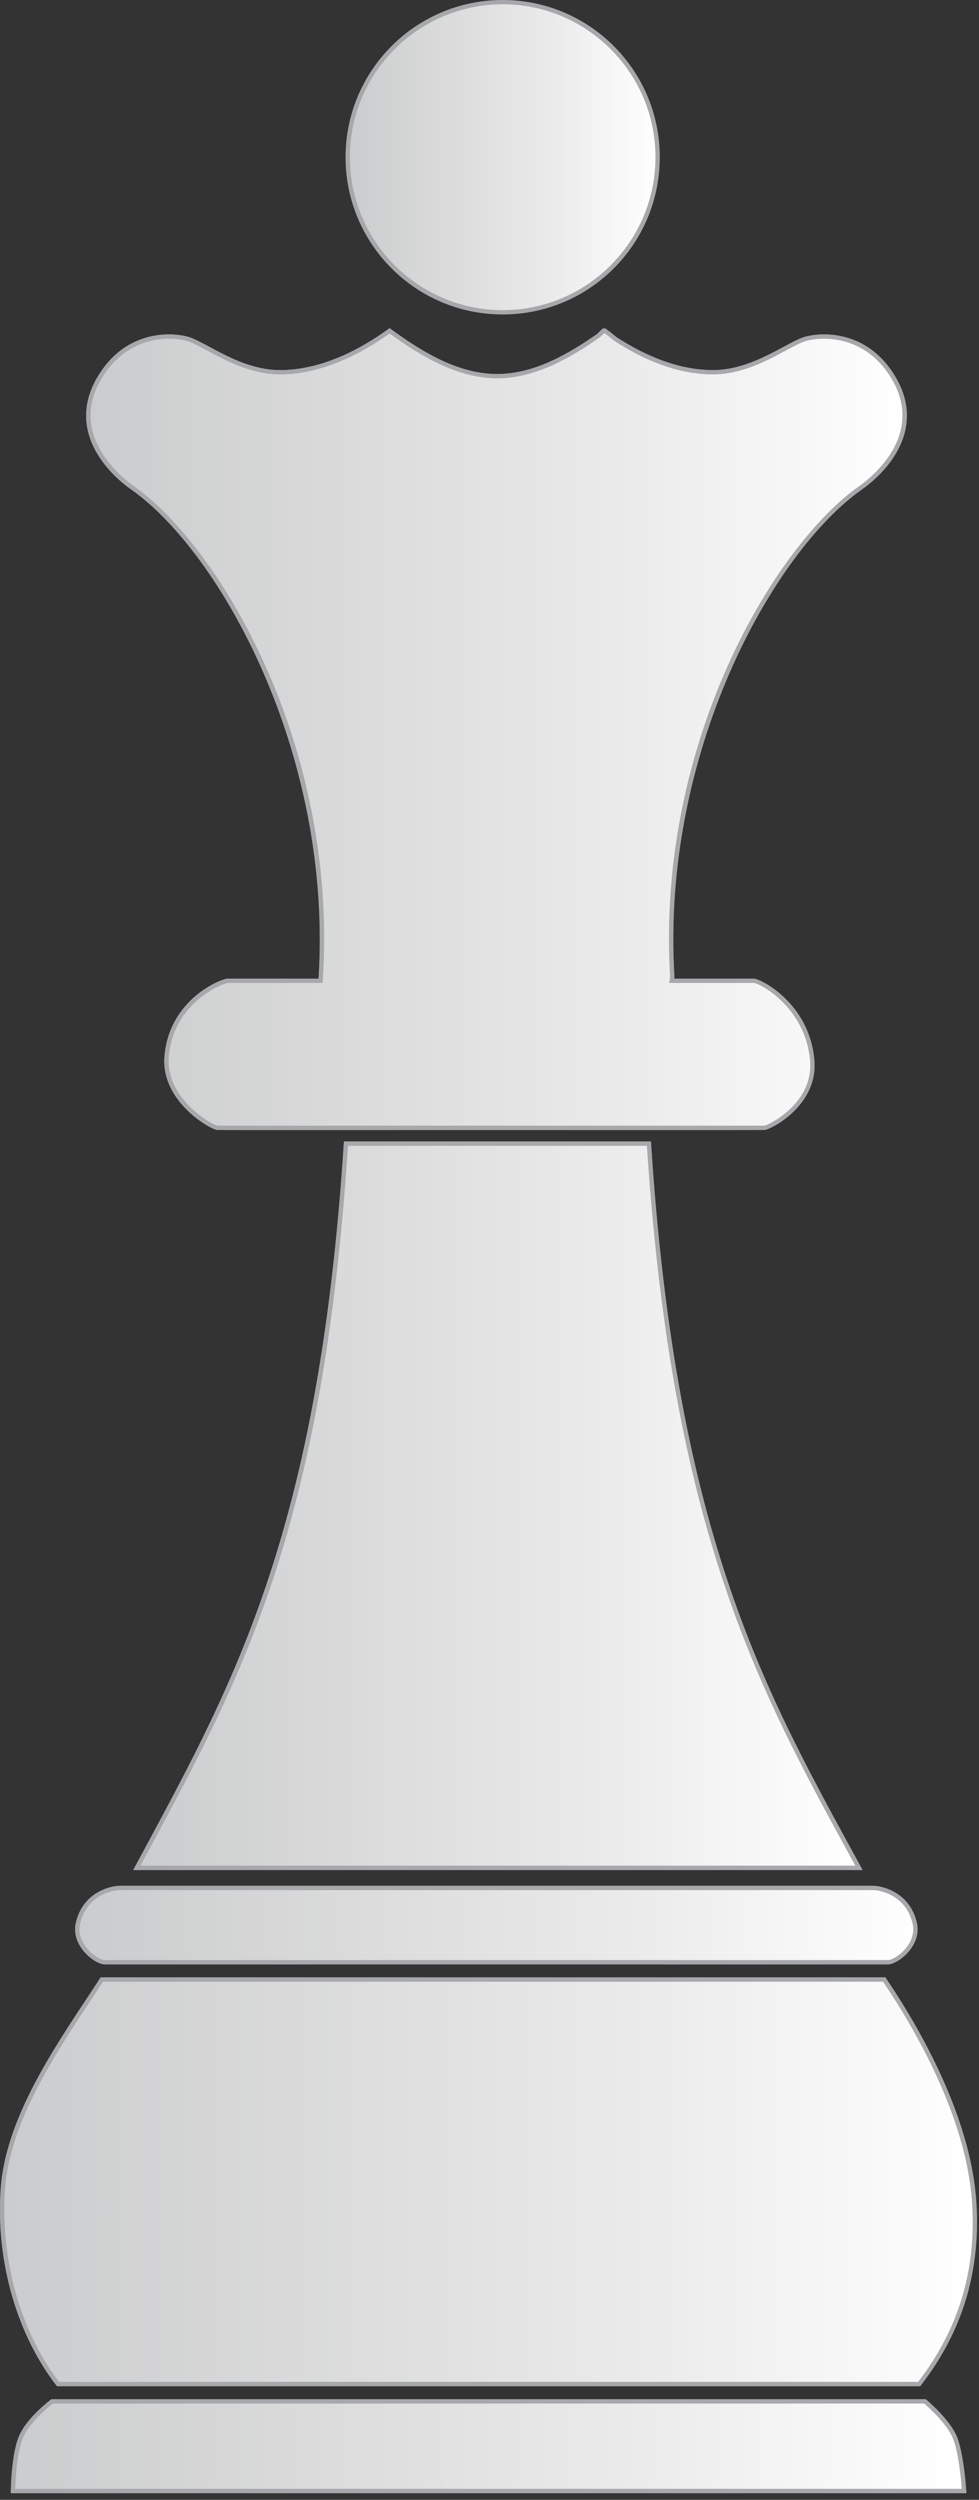 <svg width="107" height="273" viewBox="0 0 107 273" fill="none" xmlns="http://www.w3.org/2000/svg">
<rect x="0" y="0" width="107" height="273" fill="#333333" stroke="none"/>
<path d="M14.959 203.982L16.106 201.85C26.298 182.949 35.103 166.617 37.813 124.894H70.922C73.662 167.034 83.074 184.236 93.038 202.45L93.874 203.982H14.959V203.982Z" fill="url(#paint0_linear_15_498)"/>
<path d="M70.702 125.13C73.464 167.158 82.872 184.358 92.831 202.563L93.478 203.746H15.353L16.314 201.961C26.502 183.067 35.305 166.745 38.034 125.13H70.702ZM71.143 124.66H37.593C34.783 168.345 25.114 184.577 14.565 204.218H94.272C83.864 185.147 73.954 168.345 71.143 124.66Z" fill="#A6A8AB"/>
<path d="M54.94 34.107C45.601 34.107 38.003 26.51 38.003 17.17C38.003 7.833 45.601 0.235 54.94 0.235C64.277 0.235 71.875 7.832 71.875 17.17C71.875 26.509 64.277 34.107 54.94 34.107Z" fill="url(#paint1_linear_15_498)"/>
<path d="M54.94 0.47C64.148 0.47 71.639 7.962 71.639 17.17C71.639 26.379 64.147 33.871 54.94 33.871C45.731 33.871 38.239 26.379 38.239 17.17C38.238 7.962 45.731 0.47 54.94 0.47ZM54.94 0C45.456 0 37.768 7.688 37.768 17.17C37.768 26.654 45.456 34.342 54.94 34.342C64.424 34.342 72.11 26.654 72.11 17.17C72.11 7.688 64.424 0 54.94 0Z" fill="#A6A8AB"/>
<path d="M1.419 272.037C1.439 271.133 1.559 267.863 2.302 266.127C3.16 264.125 5.736 262.226 5.762 262.208L101.177 262.253C101.134 262.284 103.664 264.403 104.394 266.265C105.032 267.899 105.306 271.119 105.373 272.037H1.419Z" fill="url(#paint2_linear_15_498)"/>
<path d="M101.008 262.488C101.534 262.942 103.548 264.752 104.175 266.348C104.753 267.829 105.028 270.657 105.12 271.801H1.661C1.695 270.672 1.847 267.789 2.519 266.219C3.246 264.523 5.269 262.885 5.782 262.487H101.008V262.488ZM101.18 262.017H5.623C5.623 262.017 2.978 263.95 2.086 266.034C1.192 268.119 1.18 272.272 1.18 272.272H105.625C105.625 272.272 105.38 268.145 104.613 266.178C103.84 264.209 101.18 262.017 101.18 262.017Z" fill="#A6A8AB"/>
<path d="M6.341 260.355C2.004 254.749 -0.245 246.761 0.322 238.961C0.849 231.736 5.725 224.364 9.643 218.44C10.156 217.665 10.654 216.912 11.127 216.183H96.643C100.094 221.283 105.884 231.135 106.478 240.561C106.952 248.049 104.983 254.524 100.459 260.354H6.341V260.355Z" fill="url(#paint3_linear_15_498)"/>
<path d="M96.517 216.42C99.963 221.529 105.655 231.27 106.243 240.578C106.711 247.967 104.782 254.362 100.344 260.12H6.458C2.201 254.563 -0.002 246.68 0.558 238.978C1.08 231.815 5.937 224.472 9.841 218.57C10.328 217.833 10.803 217.115 11.255 216.42H96.517ZM96.767 215.949H10.999C6.847 222.36 0.691 230.677 0.088 238.944C-0.514 247.208 2.013 255.198 6.226 260.59H100.573C104.787 255.198 107.227 248.684 106.712 240.548C106.184 232.169 101.556 223.002 96.767 215.949Z" fill="#A6A8AB"/>
<path d="M11.404 214.288C10.864 214.266 9.829 213.63 9.16 212.718C8.704 212.095 8.228 211.105 8.552 209.913C9.316 206.851 12.104 206.182 13.113 206.182H95.383C96.393 206.182 99.178 206.851 99.945 209.909C100.268 211.106 99.791 212.098 99.334 212.72C98.644 213.661 97.629 214.266 97.086 214.288C96.836 214.292 91.769 214.293 84.982 214.293C84.981 214.293 11.66 214.293 11.404 214.288Z" fill="url(#paint4_linear_15_498)"/>
<path d="M95.383 206.417C96.341 206.417 98.987 207.055 99.718 209.974C100.015 211.076 99.57 212 99.144 212.58C98.467 213.502 97.491 214.036 97.088 214.053C96.86 214.055 92.786 214.057 84.981 214.057L52.537 214.053L22.349 214.057C15.316 214.057 11.636 214.055 11.422 214.053C11.005 214.036 10.028 213.501 9.351 212.578C8.926 211.998 8.481 211.076 8.783 209.965C9.509 207.053 12.156 206.417 13.114 206.417H49.027H56.047H95.383V206.417ZM95.383 205.946C94.61 205.946 68.02 205.946 56.047 205.946C56.047 205.946 53.219 205.946 49.027 205.946C37.058 205.946 13.889 205.946 13.114 205.946C12.069 205.946 9.127 206.643 8.326 209.851C7.629 212.418 10.303 214.479 11.403 214.524C11.659 214.527 16.201 214.528 22.35 214.528C31.877 214.528 45.262 214.525 52.538 214.524C59.814 214.525 74.463 214.528 84.982 214.528C91.771 214.528 96.838 214.527 97.095 214.524C98.194 214.479 100.866 212.419 100.172 209.851C99.368 206.643 96.428 205.946 95.383 205.946Z" fill="#A6A8AB"/>
<path d="M33.06 123.171C27.932 123.171 23.926 123.169 23.727 123.164C23.053 123.086 17.751 120.07 18.22 115.3C18.774 109.186 24.429 107.109 24.911 107.109H35.04L35.054 106.888C36.683 81.328 23.744 59.784 14.487 53.271C13.137 52.322 6.642 47.252 11.336 40.552C13.648 37.247 16.796 36.754 18.466 36.754C19.183 36.754 19.901 36.844 20.488 37.007C21.071 37.169 21.858 37.592 22.768 38.083C24.784 39.166 27.544 40.652 30.604 40.652C35.314 40.652 39.692 38.216 42.581 36.129C45.969 38.595 50.004 41.081 54.346 41.081C58.572 41.081 62.497 38.702 65.446 36.627C65.635 36.426 65.801 36.261 65.966 36.125L66.101 36.114C66.465 36.383 66.843 36.684 67.232 37.002C70.958 39.43 74.549 40.652 77.927 40.652C80.989 40.652 83.75 39.167 85.765 38.082C86.675 37.592 87.462 37.169 88.044 37.007C88.631 36.844 89.35 36.754 90.067 36.754C91.738 36.754 94.887 37.247 97.2 40.552C101.888 47.248 95.398 52.321 94.049 53.271C84.832 59.751 71.919 81.216 73.475 106.705L73.433 106.976L73.682 107.108H82.385C83.06 107.108 88.22 109.756 88.764 115.725C89.228 120.461 84.355 123.074 83.55 123.165C83.397 123.168 79.923 123.171 73.246 123.171H33.06V123.171Z" fill="url(#paint5_linear_15_498)"/>
<path d="M66.021 36.388L66.12 36.429L66.125 36.426C66.437 36.661 66.764 36.924 67.125 37.215C70.868 39.653 74.502 40.888 77.927 40.888C81.048 40.888 83.839 39.387 85.877 38.29C86.775 37.807 87.551 37.39 88.107 37.234C88.675 37.077 89.372 36.99 90.069 36.99C91.694 36.99 94.756 37.471 97.009 40.688C101.569 47.201 95.231 52.151 93.915 53.078C84.661 59.585 71.697 81.114 73.239 106.668L73.218 106.801L73.133 107.344H73.682H82.377C83.15 107.406 88.012 110.077 88.529 115.75C88.994 120.491 83.961 122.876 83.564 122.928C83.446 122.932 81.559 122.935 73.238 122.935L52.452 122.931L33.067 122.935C25.564 122.935 23.849 122.932 23.775 122.932C23.082 122.826 18.008 119.872 18.454 115.319C18.988 109.433 24.426 107.363 24.911 107.344H34.819H35.26L35.288 106.904C36.923 81.254 23.923 59.622 14.621 53.078C13.303 52.152 6.962 47.205 11.527 40.688C13.78 37.471 16.841 36.99 18.465 36.99C19.161 36.99 19.857 37.077 20.424 37.234C20.981 37.39 21.757 37.807 22.656 38.291C24.693 39.388 27.484 40.888 30.603 40.888C35.301 40.888 39.662 38.506 42.579 36.42C45.97 38.876 49.996 41.316 54.345 41.316C58.637 41.316 62.603 38.913 65.58 36.82L65.622 36.79L65.657 36.751L66.021 36.388ZM65.952 35.838C65.734 35.999 65.519 36.205 65.31 36.436C62.163 38.649 58.373 40.847 54.346 40.847C49.931 40.847 45.893 38.261 42.581 35.839C39.269 38.261 35.019 40.419 30.604 40.419C26.22 40.419 22.477 37.317 20.551 36.782C20.021 36.635 19.299 36.52 18.466 36.52C16.27 36.52 13.314 37.317 11.142 40.419C6.99 46.347 11.242 51.28 14.351 53.464C24.044 60.284 36.386 82.283 34.818 106.875C29.526 106.875 25.186 106.875 24.91 106.875C24.181 106.875 18.545 109.1 17.985 115.278C17.5 120.222 22.948 123.313 23.72 123.4C23.919 123.406 27.931 123.408 33.067 123.408C39.537 123.408 47.789 123.405 52.452 123.403C57.115 123.405 66.112 123.408 73.238 123.408C78.896 123.408 83.375 123.406 83.576 123.4C84.345 123.313 89.482 120.648 88.998 115.706C88.434 109.525 83.112 106.875 82.384 106.875C82.148 106.875 78.456 106.875 73.681 106.875L73.71 106.692C72.212 82.174 84.51 60.267 94.184 53.464C97.288 51.28 101.543 46.346 97.393 40.419C95.222 37.317 92.264 36.52 90.068 36.52C89.234 36.52 88.509 36.635 87.98 36.782C86.055 37.317 82.312 40.419 77.926 40.419C74.119 40.419 70.441 38.815 67.38 36.821C66.951 36.471 66.537 36.141 66.139 35.852L66.052 35.911L65.952 35.838Z" fill="#A6A8AB"/>
<path d="M14.959 203.982L16.106 201.85C26.298 182.949 35.103 166.617 37.813 124.894H70.922C73.662 167.034 83.074 184.236 93.038 202.45L93.874 203.982H14.959V203.982Z" fill="url(#paint6_linear_15_498)"/>
<path d="M70.702 125.13C73.464 167.158 82.872 184.358 92.831 202.563L93.478 203.746H15.353L16.314 201.961C26.502 183.067 35.305 166.745 38.034 125.13H70.702ZM71.143 124.66H37.593C34.783 168.345 25.114 184.577 14.565 204.218H94.272C83.864 185.147 73.954 168.345 71.143 124.66Z" fill="#A6A8AB"/>
<path d="M1.419 272.037C1.439 271.133 1.559 267.863 2.302 266.127C3.16 264.125 5.736 262.226 5.762 262.208L101.177 262.253C101.134 262.284 103.664 264.403 104.394 266.265C105.032 267.899 105.306 271.119 105.373 272.037H1.419Z" fill="url(#paint7_linear_15_498)"/>
<path d="M101.008 262.488C101.534 262.942 103.548 264.752 104.175 266.348C104.753 267.829 105.028 270.657 105.12 271.801H1.661C1.695 270.672 1.847 267.789 2.519 266.219C3.246 264.523 5.269 262.885 5.782 262.487H101.008V262.488ZM101.18 262.017H5.623C5.623 262.017 2.978 263.95 2.086 266.034C1.192 268.119 1.18 272.272 1.18 272.272H105.625C105.625 272.272 105.38 268.145 104.613 266.178C103.84 264.209 101.18 262.017 101.18 262.017Z" fill="#A6A8AB"/>
<path d="M6.341 260.355C2.004 254.749 -0.245 246.761 0.322 238.961C0.849 231.736 5.725 224.364 9.643 218.44C10.156 217.665 10.654 216.912 11.127 216.183H96.643C100.094 221.283 105.884 231.135 106.478 240.561C106.952 248.049 104.983 254.524 100.459 260.354H6.341V260.355Z" fill="url(#paint8_linear_15_498)"/>
<path d="M96.517 216.42C99.963 221.529 105.655 231.27 106.243 240.578C106.711 247.967 104.782 254.362 100.344 260.12H6.458C2.201 254.563 -0.002 246.68 0.558 238.978C1.08 231.815 5.937 224.472 9.841 218.57C10.328 217.833 10.803 217.115 11.255 216.42H96.517ZM96.767 215.949H10.999C6.847 222.36 0.691 230.677 0.088 238.944C-0.514 247.208 2.013 255.198 6.226 260.59H100.573C104.787 255.198 107.227 248.684 106.712 240.548C106.184 232.169 101.556 223.002 96.767 215.949Z" fill="#A6A8AB"/>
<path d="M11.404 214.288C10.864 214.266 9.829 213.63 9.16 212.718C8.704 212.095 8.228 211.105 8.552 209.913C9.316 206.851 12.104 206.182 13.113 206.182H95.383C96.393 206.182 99.178 206.851 99.945 209.909C100.268 211.106 99.791 212.098 99.334 212.72C98.644 213.661 97.629 214.266 97.086 214.288C96.836 214.292 91.769 214.293 84.982 214.293C84.981 214.293 11.66 214.293 11.404 214.288Z" fill="url(#paint9_linear_15_498)"/>
<path d="M95.383 206.417C96.341 206.417 98.987 207.055 99.718 209.974C100.015 211.076 99.57 212 99.144 212.58C98.467 213.502 97.491 214.036 97.088 214.053C96.86 214.055 92.786 214.057 84.981 214.057L52.537 214.053L22.349 214.057C15.316 214.057 11.636 214.055 11.422 214.053C11.005 214.036 10.028 213.501 9.351 212.578C8.926 211.998 8.481 211.076 8.783 209.965C9.509 207.053 12.156 206.417 13.114 206.417H49.027H56.047H95.383V206.417ZM95.383 205.946C94.61 205.946 68.02 205.946 56.047 205.946C56.047 205.946 53.219 205.946 49.027 205.946C37.058 205.946 13.889 205.946 13.114 205.946C12.069 205.946 9.127 206.643 8.326 209.851C7.629 212.418 10.303 214.479 11.403 214.524C11.659 214.527 16.201 214.528 22.35 214.528C31.877 214.528 45.262 214.525 52.538 214.524C59.814 214.525 74.463 214.528 84.982 214.528C91.771 214.528 96.838 214.527 97.095 214.524C98.194 214.479 100.866 212.419 100.172 209.851C99.368 206.643 96.428 205.946 95.383 205.946Z" fill="#A6A8AB"/>
<path d="M33.06 123.171C27.932 123.171 23.926 123.169 23.727 123.164C23.053 123.086 17.751 120.07 18.22 115.3C18.774 109.186 24.429 107.109 24.911 107.109H35.04L35.054 106.888C36.683 81.328 23.744 59.784 14.487 53.271C13.137 52.322 6.642 47.252 11.336 40.552C13.648 37.247 16.796 36.754 18.466 36.754C19.183 36.754 19.901 36.844 20.488 37.007C21.071 37.169 21.858 37.592 22.768 38.083C24.784 39.166 27.544 40.652 30.604 40.652C35.314 40.652 39.692 38.216 42.581 36.129C45.969 38.595 50.004 41.081 54.346 41.081C58.572 41.081 62.497 38.702 65.446 36.627C65.635 36.426 65.801 36.261 65.966 36.125L66.101 36.114C66.465 36.383 66.843 36.684 67.232 37.002C70.958 39.43 74.549 40.652 77.927 40.652C80.989 40.652 83.75 39.167 85.765 38.082C86.675 37.592 87.462 37.169 88.044 37.007C88.631 36.844 89.35 36.754 90.067 36.754C91.738 36.754 94.887 37.247 97.2 40.552C101.888 47.248 95.398 52.321 94.049 53.271C84.832 59.751 71.919 81.216 73.475 106.705L73.433 106.976L73.682 107.108H82.385C83.06 107.108 88.22 109.756 88.764 115.725C89.228 120.461 84.355 123.074 83.55 123.165C83.397 123.168 79.923 123.171 73.246 123.171H33.06V123.171Z" fill="url(#paint10_linear_15_498)"/>
<path d="M66.021 36.388L66.12 36.429L66.125 36.426C66.437 36.661 66.764 36.924 67.125 37.215C70.868 39.653 74.502 40.888 77.927 40.888C81.048 40.888 83.839 39.387 85.877 38.29C86.775 37.807 87.551 37.39 88.107 37.234C88.675 37.077 89.372 36.99 90.069 36.99C91.694 36.99 94.756 37.471 97.009 40.688C101.569 47.201 95.231 52.151 93.915 53.078C84.661 59.585 71.697 81.114 73.239 106.668L73.218 106.801L73.133 107.344H73.682H82.377C83.15 107.406 88.012 110.077 88.529 115.75C88.994 120.491 83.961 122.876 83.564 122.928C83.446 122.932 81.559 122.935 73.238 122.935L52.452 122.931L33.067 122.935C25.564 122.935 23.849 122.932 23.775 122.932C23.082 122.826 18.008 119.872 18.454 115.319C18.988 109.433 24.426 107.363 24.911 107.344H34.819H35.26L35.288 106.904C36.923 81.254 23.923 59.622 14.621 53.078C13.303 52.152 6.962 47.205 11.527 40.688C13.78 37.471 16.841 36.99 18.465 36.99C19.161 36.99 19.857 37.077 20.424 37.234C20.981 37.39 21.757 37.807 22.656 38.291C24.693 39.388 27.484 40.888 30.603 40.888C35.301 40.888 39.662 38.506 42.579 36.42C45.97 38.876 49.996 41.316 54.345 41.316C58.637 41.316 62.603 38.913 65.58 36.82L65.622 36.79L65.657 36.751L66.021 36.388ZM65.952 35.838C65.734 35.999 65.519 36.205 65.31 36.436C62.163 38.649 58.373 40.847 54.346 40.847C49.931 40.847 45.893 38.261 42.581 35.839C39.269 38.261 35.019 40.419 30.604 40.419C26.22 40.419 22.477 37.317 20.551 36.782C20.021 36.635 19.299 36.52 18.466 36.52C16.27 36.52 13.314 37.317 11.142 40.419C6.99 46.347 11.242 51.28 14.351 53.464C24.044 60.284 36.386 82.283 34.818 106.875C29.526 106.875 25.186 106.875 24.91 106.875C24.181 106.875 18.545 109.1 17.985 115.278C17.5 120.222 22.948 123.313 23.72 123.4C23.919 123.406 27.931 123.408 33.067 123.408C39.537 123.408 47.789 123.405 52.452 123.403C57.115 123.405 66.112 123.408 73.238 123.408C78.896 123.408 83.375 123.406 83.576 123.4C84.345 123.313 89.482 120.648 88.998 115.706C88.434 109.525 83.112 106.875 82.384 106.875C82.148 106.875 78.456 106.875 73.681 106.875L73.71 106.692C72.212 82.174 84.51 60.267 94.184 53.464C97.288 51.28 101.543 46.346 97.393 40.419C95.222 37.317 92.264 36.52 90.068 36.52C89.234 36.52 88.509 36.635 87.98 36.782C86.055 37.317 82.312 40.419 77.926 40.419C74.119 40.419 70.441 38.815 67.38 36.821C66.951 36.471 66.537 36.141 66.139 35.852L66.052 35.911L65.952 35.838Z" fill="#A6A8AB"/>
<defs>
<linearGradient id="paint0_linear_15_498" x1="14.196" y1="164.388" x2="93.125" y2="164.388" gradientUnits="userSpaceOnUse">
<stop stop-color="#CBCCCD"/>
<stop offset="0.661" stop-color="#EBEBEB"/>
<stop offset="1" stop-color="white"/>
</linearGradient>
<linearGradient id="paint1_linear_15_498" x1="38.16" y1="17.155" x2="72.026" y2="17.155" gradientUnits="userSpaceOnUse">
<stop stop-color="#CBCCCD"/>
<stop offset="0.661" stop-color="#EBEBEB"/>
<stop offset="1" stop-color="white"/>
</linearGradient>
<linearGradient id="paint2_linear_15_498" x1="0.888" y1="267.189" x2="104.827" y2="267.189" gradientUnits="userSpaceOnUse">
<stop stop-color="#CBCCCD"/>
<stop offset="0.661" stop-color="#EBEBEB"/>
<stop offset="1" stop-color="white"/>
</linearGradient>
<linearGradient id="paint3_linear_15_498" x1="0.439" y1="238.297" x2="106.734" y2="238.297" gradientUnits="userSpaceOnUse">
<stop stop-color="#CBCCCD"/>
<stop offset="0.661" stop-color="#EBEBEB"/>
<stop offset="1" stop-color="white"/>
</linearGradient>
<linearGradient id="paint4_linear_15_498" x1="8.981" y1="210.288" x2="100.574" y2="210.288" gradientUnits="userSpaceOnUse">
<stop stop-color="#CBCCCD"/>
<stop offset="0.661" stop-color="#EBEBEB"/>
<stop offset="1" stop-color="white"/>
</linearGradient>
<linearGradient id="paint5_linear_15_498" x1="10.053" y1="79.708" x2="99.284" y2="79.708" gradientUnits="userSpaceOnUse">
<stop stop-color="#CBCCCD"/>
<stop offset="0.661" stop-color="#EBEBEB"/>
<stop offset="1" stop-color="white"/>
</linearGradient>
<linearGradient id="paint6_linear_15_498" x1="14.196" y1="164.388" x2="93.125" y2="164.388" gradientUnits="userSpaceOnUse">
<stop stop-color="#CBCCCD"/>
<stop offset="0.661" stop-color="#EBEBEB"/>
<stop offset="1" stop-color="white"/>
</linearGradient>
<linearGradient id="paint7_linear_15_498" x1="0.888" y1="267.189" x2="104.827" y2="267.189" gradientUnits="userSpaceOnUse">
<stop stop-color="#CBCCCD"/>
<stop offset="0.661" stop-color="#EBEBEB"/>
<stop offset="1" stop-color="white"/>
</linearGradient>
<linearGradient id="paint8_linear_15_498" x1="0.439" y1="238.297" x2="106.734" y2="238.297" gradientUnits="userSpaceOnUse">
<stop stop-color="#CBCCCD"/>
<stop offset="0.661" stop-color="#EBEBEB"/>
<stop offset="1" stop-color="white"/>
</linearGradient>
<linearGradient id="paint9_linear_15_498" x1="8.981" y1="210.288" x2="100.574" y2="210.288" gradientUnits="userSpaceOnUse">
<stop stop-color="#CBCCCD"/>
<stop offset="0.661" stop-color="#EBEBEB"/>
<stop offset="1" stop-color="white"/>
</linearGradient>
<linearGradient id="paint10_linear_15_498" x1="10.053" y1="79.708" x2="99.284" y2="79.708" gradientUnits="userSpaceOnUse">
<stop stop-color="#CBCCCD"/>
<stop offset="0.661" stop-color="#EBEBEB"/>
<stop offset="1" stop-color="white"/>
</linearGradient>
</defs>
</svg>

